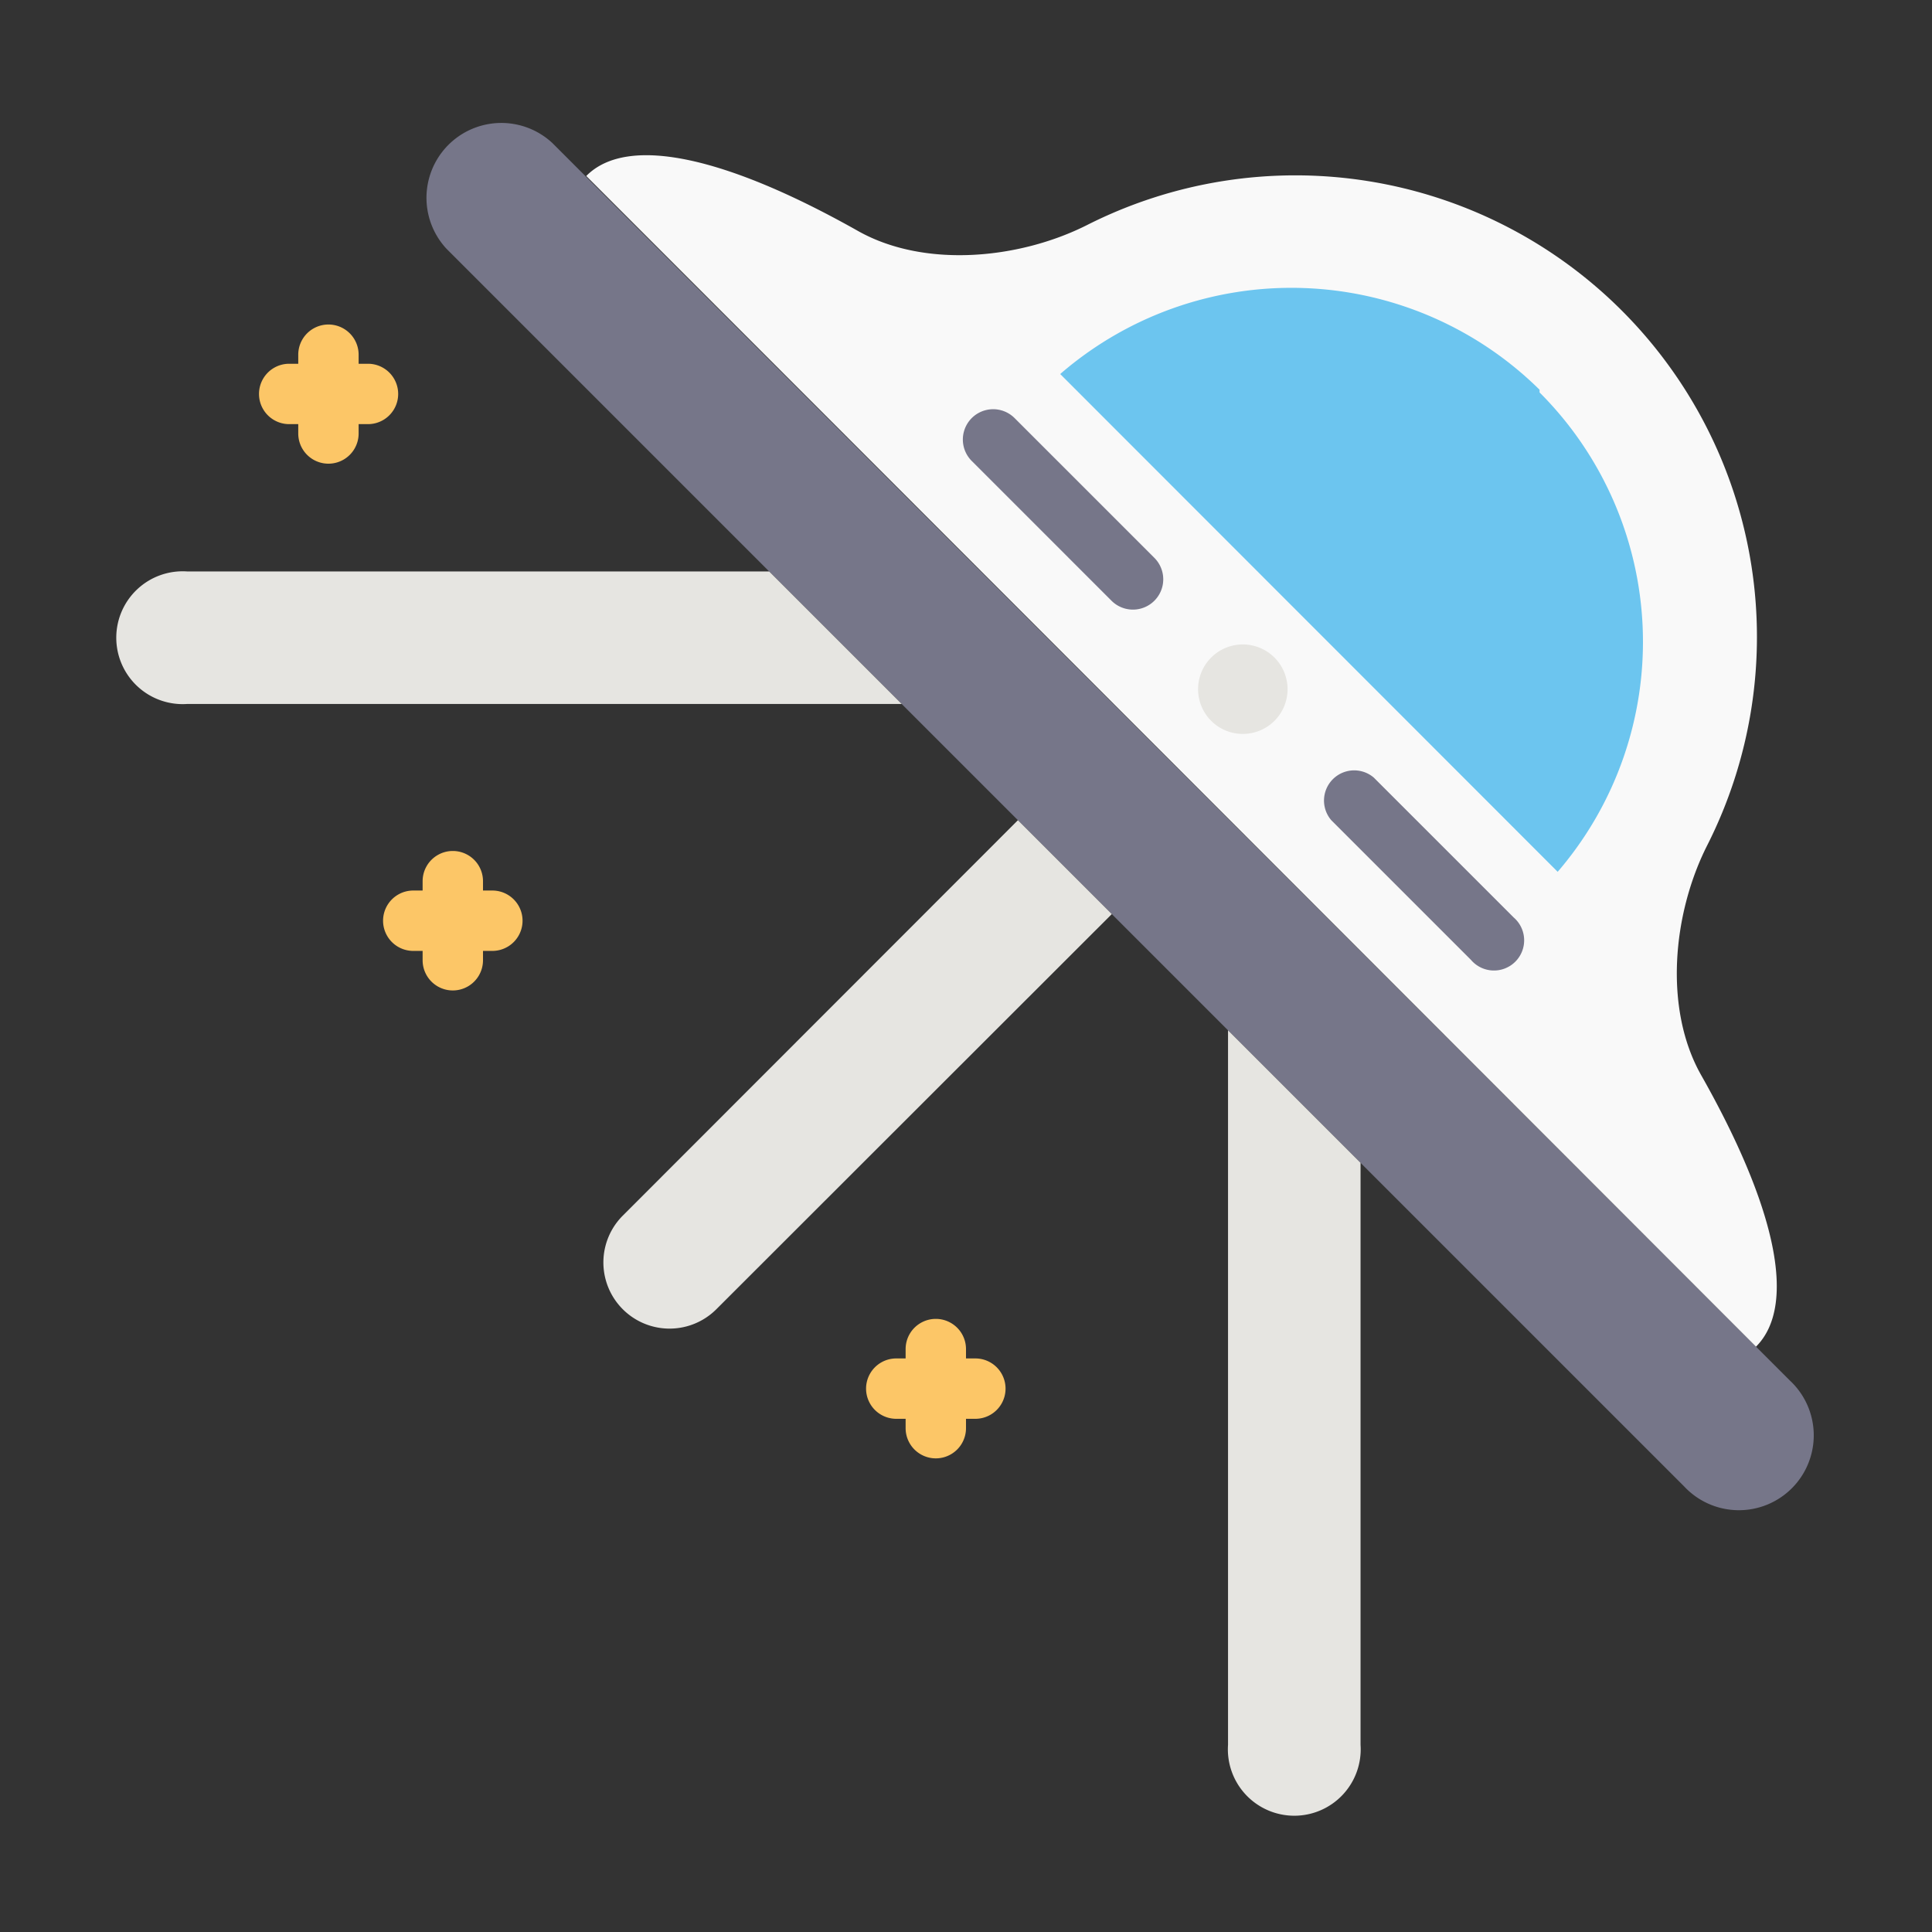 <?xml version="1.0" ?><svg viewBox="0 0 64 64" xmlns="http://www.w3.org/2000/svg"><rect x="0" y="0" width="64" height="64" fill="#333333" stroke="none"/><defs><style>.cls-1,.cls-6{fill:#767689;}.cls-2{fill:#f9f9f9;}.cls-3{fill:#e6e5e1;}.cls-4{fill:#6cc5ef;}.cls-5{fill:#fcc667;}.cls-5,.cls-6{fill-rule:evenodd;}</style></defs><g data-name="UFO" id="UFO-3"><path class="cls-1" d="M18.29,4.73l41,41a2.48,2.48,0,1,1-3.5,3.51l-41-41a2.48,2.48,0,0,1,3.51-3.5Z"/><path class="cls-2" d="M58.17,44.61c1.4-1.4.6-4.73-1.82-9-1.24-2.2-.94-5.33.19-7.58A15.29,15.29,0,0,0,36,7.46c-2.25,1.13-5.38,1.43-7.58.19-4.29-2.42-7.62-3.22-9-1.82Z"/><path class="cls-3" d="M36.83,30.28,23.73,43.37a2.19,2.19,0,0,1-3.1-3.1l13.09-13.1Z"/><path class="cls-3" d="M29.87,23.32H6.2a2.2,2.2,0,1,1,0-4.39H25.48Z"/><path class="cls-3" d="M40.68,34.13V57.8a2.2,2.2,0,1,0,4.39,0V38.52Z"/><path class="cls-4" d="M51,12.91a11.7,11.7,0,0,0-15.88-.52L51.6,28.88A11.68,11.68,0,0,0,51,13Z"/><path class="cls-3" d="M41.52,24.27a1.48,1.48,0,0,1-1.79-1.09,1.48,1.48,0,1,1,2.88-.7A1.48,1.48,0,0,1,41.52,24.27Z"/><path class="cls-5" d="M30,45h-.31a1,1,0,1,0,0,2H30v.31a1,1,0,0,0,2,0V47h.31a1,1,0,0,0,0-2H32v-.31a1,1,0,0,0-2,0Z"/><path class="cls-5" d="M14,29.5h-.31a1,1,0,1,0,0,2H14v.31a1,1,0,1,0,2,0V31.5h.31a1,1,0,1,0,0-2H16v-.31a1,1,0,1,0-2,0Z"/><path class="cls-6" d="M50.14,30.39l-4.63-4.63a1,1,0,0,0-1.41,1.41l4.63,4.63a1,1,0,1,0,1.41-1.41Z"/><path class="cls-6" d="M38.24,18.48l-4.63-4.63a1,1,0,1,0-1.42,1.42l4.63,4.63a1,1,0,0,0,1.42-1.42Z"/><path class="cls-5" d="M9.88,12.05h-.3a1,1,0,0,0,0,2h.3v.31a1,1,0,0,0,2,0v-.31h.31a1,1,0,1,0,0-2h-.31v-.3a1,1,0,0,0-2,0Z"/></g></svg>